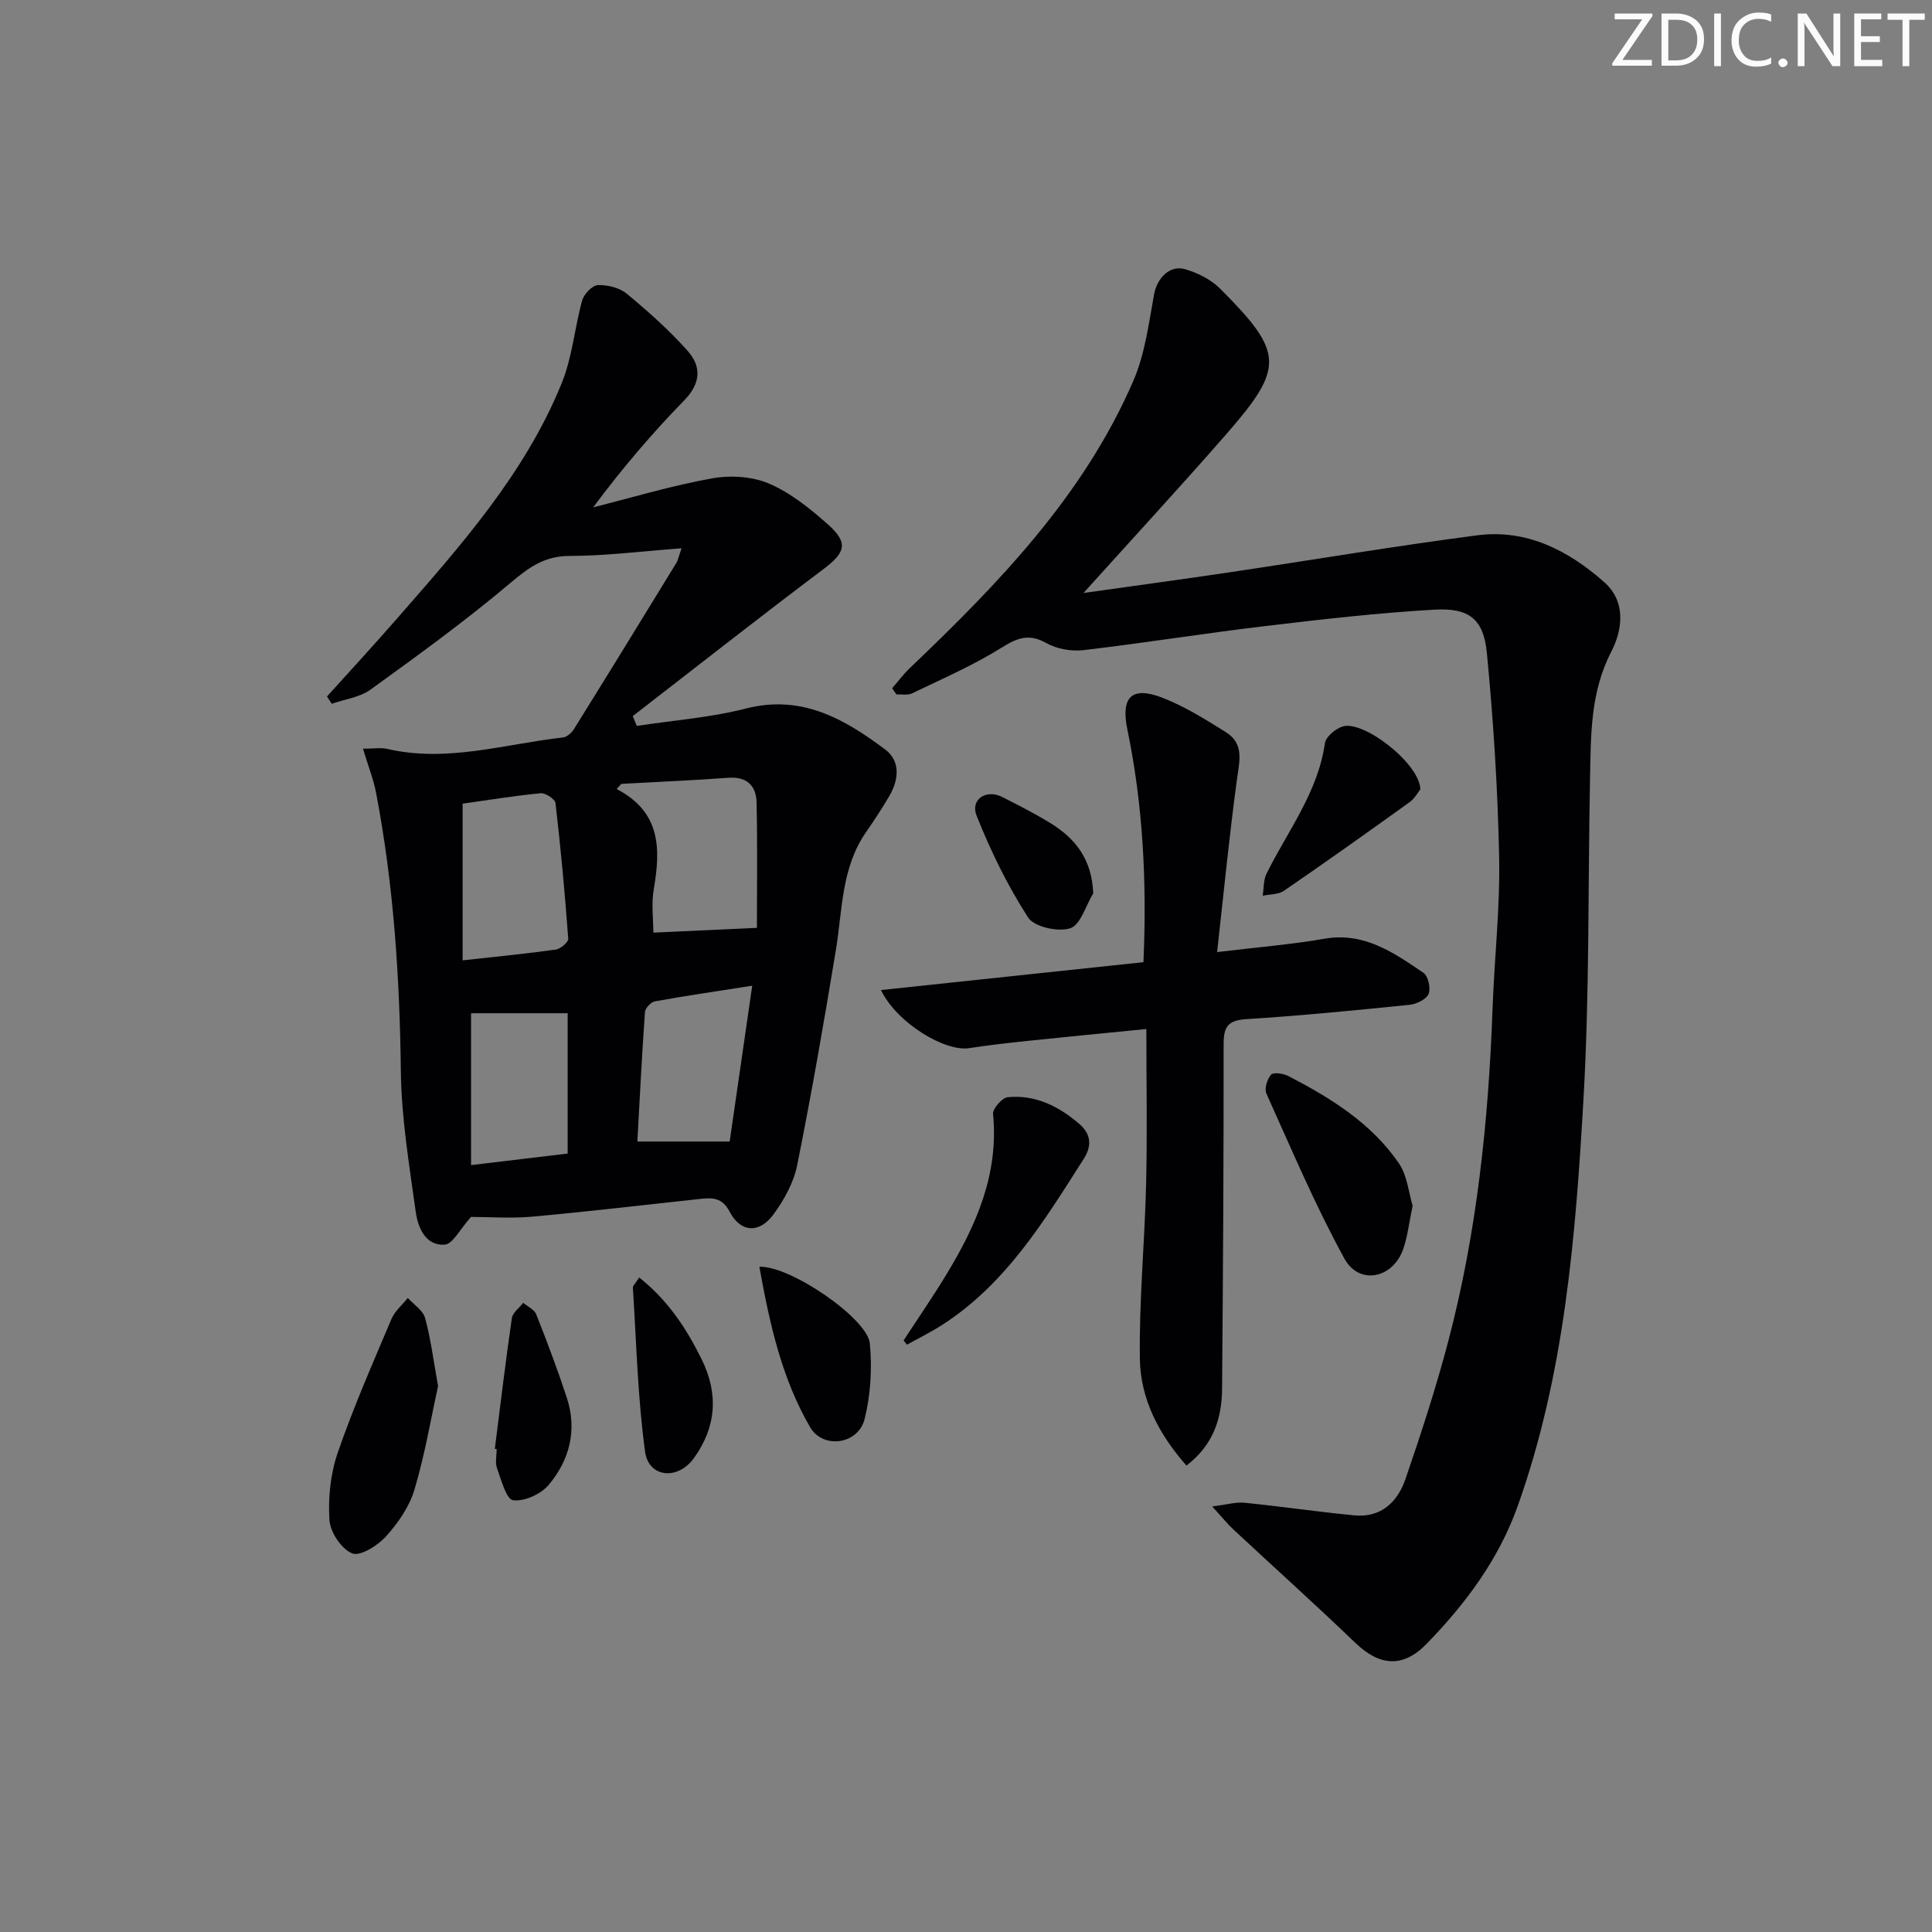 <svg enable-background="new 0 0 400 400" viewBox="0 0 400 400" xmlns="http://www.w3.org/2000/svg"><rect x="0" y="0" width="400" height="400" fill="#808080" stroke="none"/><path d="m342.2 3.2-6.3 9.2h6.1v1.2h-8.2v-.5l6.2-9.1h-5.7v-1.2h7.8v.4z" fill="#fafbfa"/><path d="m344 13.7v-10.9h3.1c1.6 0 3 .5 4.1 1.4 1.1 1 1.6 2.2 1.6 3.9s-.5 3-1.6 4-2.5 1.5-4.2 1.5h-3zm1.4-9.6v8.4h1.6c1.4 0 2.5-.4 3.2-1.1.8-.8 1.2-1.8 1.2-3.2s-.4-2.4-1.2-3.1-1.8-1-3.1-1z" fill="#fafbfa"/><path d="m356.3 2.8v10.9h-1.4v-10.9z" fill="#fafbfa"/><path d="m366.6 13.2c-.8.4-1.8.6-3 .6-1.6 0-2.8-.5-3.7-1.5s-1.4-2.3-1.4-3.9c0-1.7.5-3.2 1.6-4.2s2.4-1.6 4-1.6c1 0 1.9.1 2.6.4v1.5c-.8-.4-1.6-.6-2.6-.6-1.2 0-2.2.4-3 1.2s-1.1 1.9-1.1 3.3c0 1.3.4 2.3 1.1 3.1s1.6 1.1 2.8 1.1c1.1 0 2-.2 2.8-.7v1.3z" fill="#fafbfa"/><path d="m368.2 13c0-.3.1-.5.3-.6.2-.2.4-.3.6-.3.3 0 .5.1.7.3s.3.4.3.6-.1.5-.3.6c-.2.2-.4.3-.7.3s-.5-.1-.6-.3c-.2-.2-.3-.4-.3-.6z" fill="#fafbfa"/><path d="m381.1 13.7h-1.7l-5.5-8.4c-.2-.2-.3-.5-.4-.7 0 .2.1.8.1 1.5v7.6h-1.4v-10.9h1.8l5.3 8.3c.3.4.4.6.4.8 0-.3-.1-.8-.1-1.6v-7.5h1.4v10.9z" fill="#fafbfa"/><path d="m389.7 13.7h-5.8v-10.9h5.6v1.2h-4.2v3.5h3.9v1.2h-3.9v3.7h4.4z" fill="#fafbfa"/><path d="m398.4 4.1h-3.1v9.6h-1.4v-9.6h-3.1v-1.3h7.7v1.3z" fill="#fafbfa"/><g fill="#010104"><path d="m97.52 251.95c-2.25 2.48-3.77 5.65-5.48 5.75-3.98.23-5.52-3.58-5.97-6.83-1.34-9.68-2.97-19.42-3.08-29.15-.23-19.35-1.49-38.54-5.12-57.54-.54-2.83-1.63-5.55-2.72-9.17 2.2 0 3.67-.27 5.01.04 12.38 2.88 24.32-1.01 36.41-2.37.82-.09 1.79-.97 2.27-1.74 7.1-11.41 14.13-22.86 21.15-34.32.4-.66.54-1.47 1.12-3.1-8.15.6-15.66 1.57-23.18 1.58-5.26.01-8.5 2.42-12.3 5.63-9.25 7.81-19.09 14.94-28.91 22.04-2.22 1.61-5.33 1.99-8.03 2.94-.33-.5-.66-1.01-.99-1.51 4.83-5.36 9.72-10.66 14.46-16.09 13.15-15.05 26.53-30.01 34.16-48.84 2.18-5.37 2.64-11.43 4.22-17.08.37-1.32 2.1-3.12 3.25-3.16 2.01-.07 4.49.54 6 1.8 4.45 3.69 8.82 7.57 12.64 11.89 2.79 3.16 2.68 6.64-.74 10.14-6.69 6.86-12.91 14.16-18.88 22.18 8.17-2.06 16.28-4.5 24.56-5.99 3.8-.69 8.33-.43 11.82 1.06 4.47 1.91 8.51 5.17 12.21 8.45 4.36 3.87 3.62 5.87-1 9.34-13.25 9.96-26.28 20.22-39.39 30.36.28.68.55 1.36.83 2.03 7.53-1.15 15.21-1.71 22.56-3.59 11.56-2.97 20.43 2.14 28.9 8.5 3.14 2.36 2.8 6.22.85 9.56-1.51 2.59-3.16 5.09-4.87 7.56-5.1 7.37-4.85 16.04-6.22 24.37-2.45 14.88-5.04 29.75-8.01 44.54-.72 3.6-2.7 7.18-4.9 10.19-2.96 4.03-6.82 3.78-9.09-.56-1.55-2.96-3.57-2.91-6.09-2.64-11.56 1.24-23.11 2.62-34.69 3.67-4.46.4-8.98.06-12.76.06zm-1.74-53.12c7.12-.79 13.22-1.38 19.28-2.23.99-.14 2.64-1.53 2.59-2.23-.69-9.38-1.55-18.76-2.64-28.1-.1-.83-2.09-2.14-3.08-2.04-5.55.54-11.07 1.45-16.15 2.16zm32.86-36.54c-.32.36-.64.71-.97 1.07 9.21 4.77 9.11 12.46 7.68 20.78-.52 3.03-.08 6.22-.08 8.95 7.03-.32 13.83-.64 21.44-.99 0-8.15.13-17.06-.07-25.97-.08-3.44-1.99-5.38-5.84-5.1-7.37.54-14.77.85-22.16 1.26zm-31.11 47.49v31.44c7.11-.85 13.61-1.63 20-2.39 0-10.12 0-19.66 0-29.05-6.97 0-13.54 0-20 0zm53.54 26.56c1.52-10.52 3.07-21.2 4.67-32.26-7.43 1.16-13.82 2.09-20.16 3.24-.82.15-2 1.41-2.05 2.23-.64 9.04-1.09 18.1-1.57 26.79z"/><path d="m184.71 142.49c1.21-1.39 2.32-2.89 3.65-4.16 18.38-17.53 36-35.72 46.28-59.47 2.41-5.56 3.2-11.88 4.3-17.93.6-3.27 3.19-6.14 6.44-5.19 2.6.76 5.34 2.13 7.23 4.02 13.24 13.26 13.39 16.28 1.17 30.26-9.69 11.08-19.68 21.9-29.45 32.75 9.61-1.36 19.73-2.72 29.83-4.22 17.23-2.56 34.42-5.47 51.69-7.72 10.21-1.33 18.88 3.13 26.3 9.71 4.6 4.08 3.75 9.92 1.44 14.4-4.36 8.45-4.21 17.31-4.39 26.25-.44 22.14-.09 44.31-1.36 66.4-1.64 28.5-3.91 57.04-13.64 84.29-3.94 11.03-10.79 20.19-18.85 28.47-4.93 5.06-9.76 4.57-14.75-.22-8.26-7.94-16.8-15.6-25.18-23.41-1.28-1.19-2.38-2.57-4.45-4.83 3.03-.37 4.91-.94 6.72-.76 7.59.76 15.15 1.89 22.75 2.61 5.5.52 8.92-2.79 10.54-7.5 3.23-9.4 6.32-18.87 8.85-28.48 5.95-22.59 8.35-45.68 9.19-68.98.38-10.46 1.57-20.92 1.36-31.36-.28-14.1-1.19-28.21-2.54-42.24-.67-6.97-3.65-9.36-10.8-8.96-11.74.66-23.46 2.02-35.15 3.41-12.53 1.49-25 3.5-37.53 4.97-2.5.29-5.5-.21-7.67-1.43-3.62-2.04-5.99-1.16-9.3.91-5.87 3.67-12.29 6.45-18.55 9.47-.91.44-2.15.17-3.24.23-.29-.42-.59-.85-.89-1.29z"/><path d="m251.99 197.12c8.7-1.05 15.5-1.59 22.18-2.76 8.27-1.45 14.38 2.88 20.54 7.05.98.66 1.55 3.23 1.06 4.38-.49 1.13-2.52 2.1-3.96 2.25-11.23 1.14-22.48 2.25-33.75 2.96-3.74.24-4.72 1.49-4.72 5.09.02 23.81-.13 47.61-.32 71.42-.05 6.15-1.8 11.66-7.38 15.92-5.74-6.52-9.51-13.8-9.64-22.03-.18-12.11 1.01-24.23 1.29-36.36.25-10.45.05-20.91.05-31.99-8.31.82-16.34 1.59-24.35 2.43-4.12.43-8.25.9-12.34 1.53-4.95.76-14.89-5.1-18.26-12.03 18.32-1.95 36.33-3.86 54.35-5.77.72-16.6-.08-32.47-3.33-48.17-1.4-6.79.93-9.06 7.36-6.54 4.59 1.8 8.87 4.48 13.08 7.12 3.81 2.39 2.75 6.05 2.24 9.81-1.57 11.58-2.71 23.22-4.1 35.69z"/><path d="m90.7 286.97c-1.48 6.72-2.74 14.25-4.91 21.5-1.05 3.52-3.4 6.89-5.9 9.65-1.71 1.89-5.34 4.16-6.98 3.49-2.22-.9-4.54-4.39-4.7-6.9-.3-4.61.21-9.57 1.71-13.93 3.23-9.38 7.24-18.5 11.11-27.66.7-1.65 2.24-2.94 3.4-4.39 1.24 1.37 3.14 2.56 3.58 4.15 1.17 4.28 1.72 8.74 2.69 14.09z"/><path d="m292.47 249.63c-.72 3.43-1.02 6.26-1.92 8.89-2.1 6.17-9.12 7.68-12.21 2.05-6.05-11.02-10.96-22.67-16.14-34.14-.46-1.02.14-3.03.97-3.93.51-.56 2.55-.25 3.59.29 8.77 4.55 17.16 9.75 22.86 18.05 1.75 2.56 2.03 6.13 2.85 8.79z"/><path d="m187.08 277.52c2.95-4.52 6.01-8.96 8.81-13.57 6.22-10.21 10.93-20.85 9.71-33.31-.11-1.1 1.88-3.36 3.04-3.48 5.75-.55 10.58 1.88 14.88 5.59 2.51 2.16 2.44 4.69.9 7.11-8.22 12.9-16.18 26.05-29.53 34.56-2.29 1.46-4.74 2.66-7.12 3.99-.23-.3-.46-.59-.69-.89z"/><path d="m294.07 163.41c-.45.56-1.14 1.89-2.23 2.67-8.62 6.2-17.27 12.35-26.03 18.36-1.15.79-2.91.69-4.38 1.01.24-1.52.13-3.22.78-4.54 4.37-8.85 10.64-16.81 12.1-27.03.19-1.35 2.21-3.03 3.71-3.48 4.34-1.29 15.9 7.68 16.05 13.01z"/><path d="m157.22 262.27c6.46-.24 22.39 10.75 22.87 15.87.49 5.17.17 10.65-1.09 15.68-1.31 5.21-8.57 6.29-11.27 1.67-5.87-10.08-8.37-21.34-10.51-33.22z"/><path d="m132.34 264.49c5.97 4.74 9.76 10.53 12.92 16.92 3.57 7.22 3.01 14.07-1.58 20.46-3.35 4.67-9.38 4.06-10.12-1.29-1.54-11.24-1.8-22.66-2.53-34-.01-.4.5-.82 1.31-2.09z"/><path d="m102.45 299.96c1.14-9.02 2.22-18.04 3.52-27.03.17-1.16 1.55-2.14 2.36-3.2.93.79 2.31 1.41 2.7 2.41 2.25 5.69 4.41 11.42 6.32 17.23 2.18 6.67.6 12.91-3.77 18.08-1.61 1.91-5.03 3.46-7.36 3.15-1.39-.18-2.45-4.21-3.32-6.63-.42-1.17-.07-2.63-.07-3.95-.13-.03-.26-.05-.38-.06z"/><path d="m226.34 184.96c-1.55 2.54-2.62 6.54-4.77 7.23-2.51.81-7.46-.28-8.72-2.24-4.25-6.6-7.76-13.78-10.66-21.09-1.33-3.37 2.01-5.52 5.29-3.86 3.4 1.72 6.81 3.46 10.05 5.45 5.13 3.17 8.53 7.44 8.81 14.51z"/></g></svg>